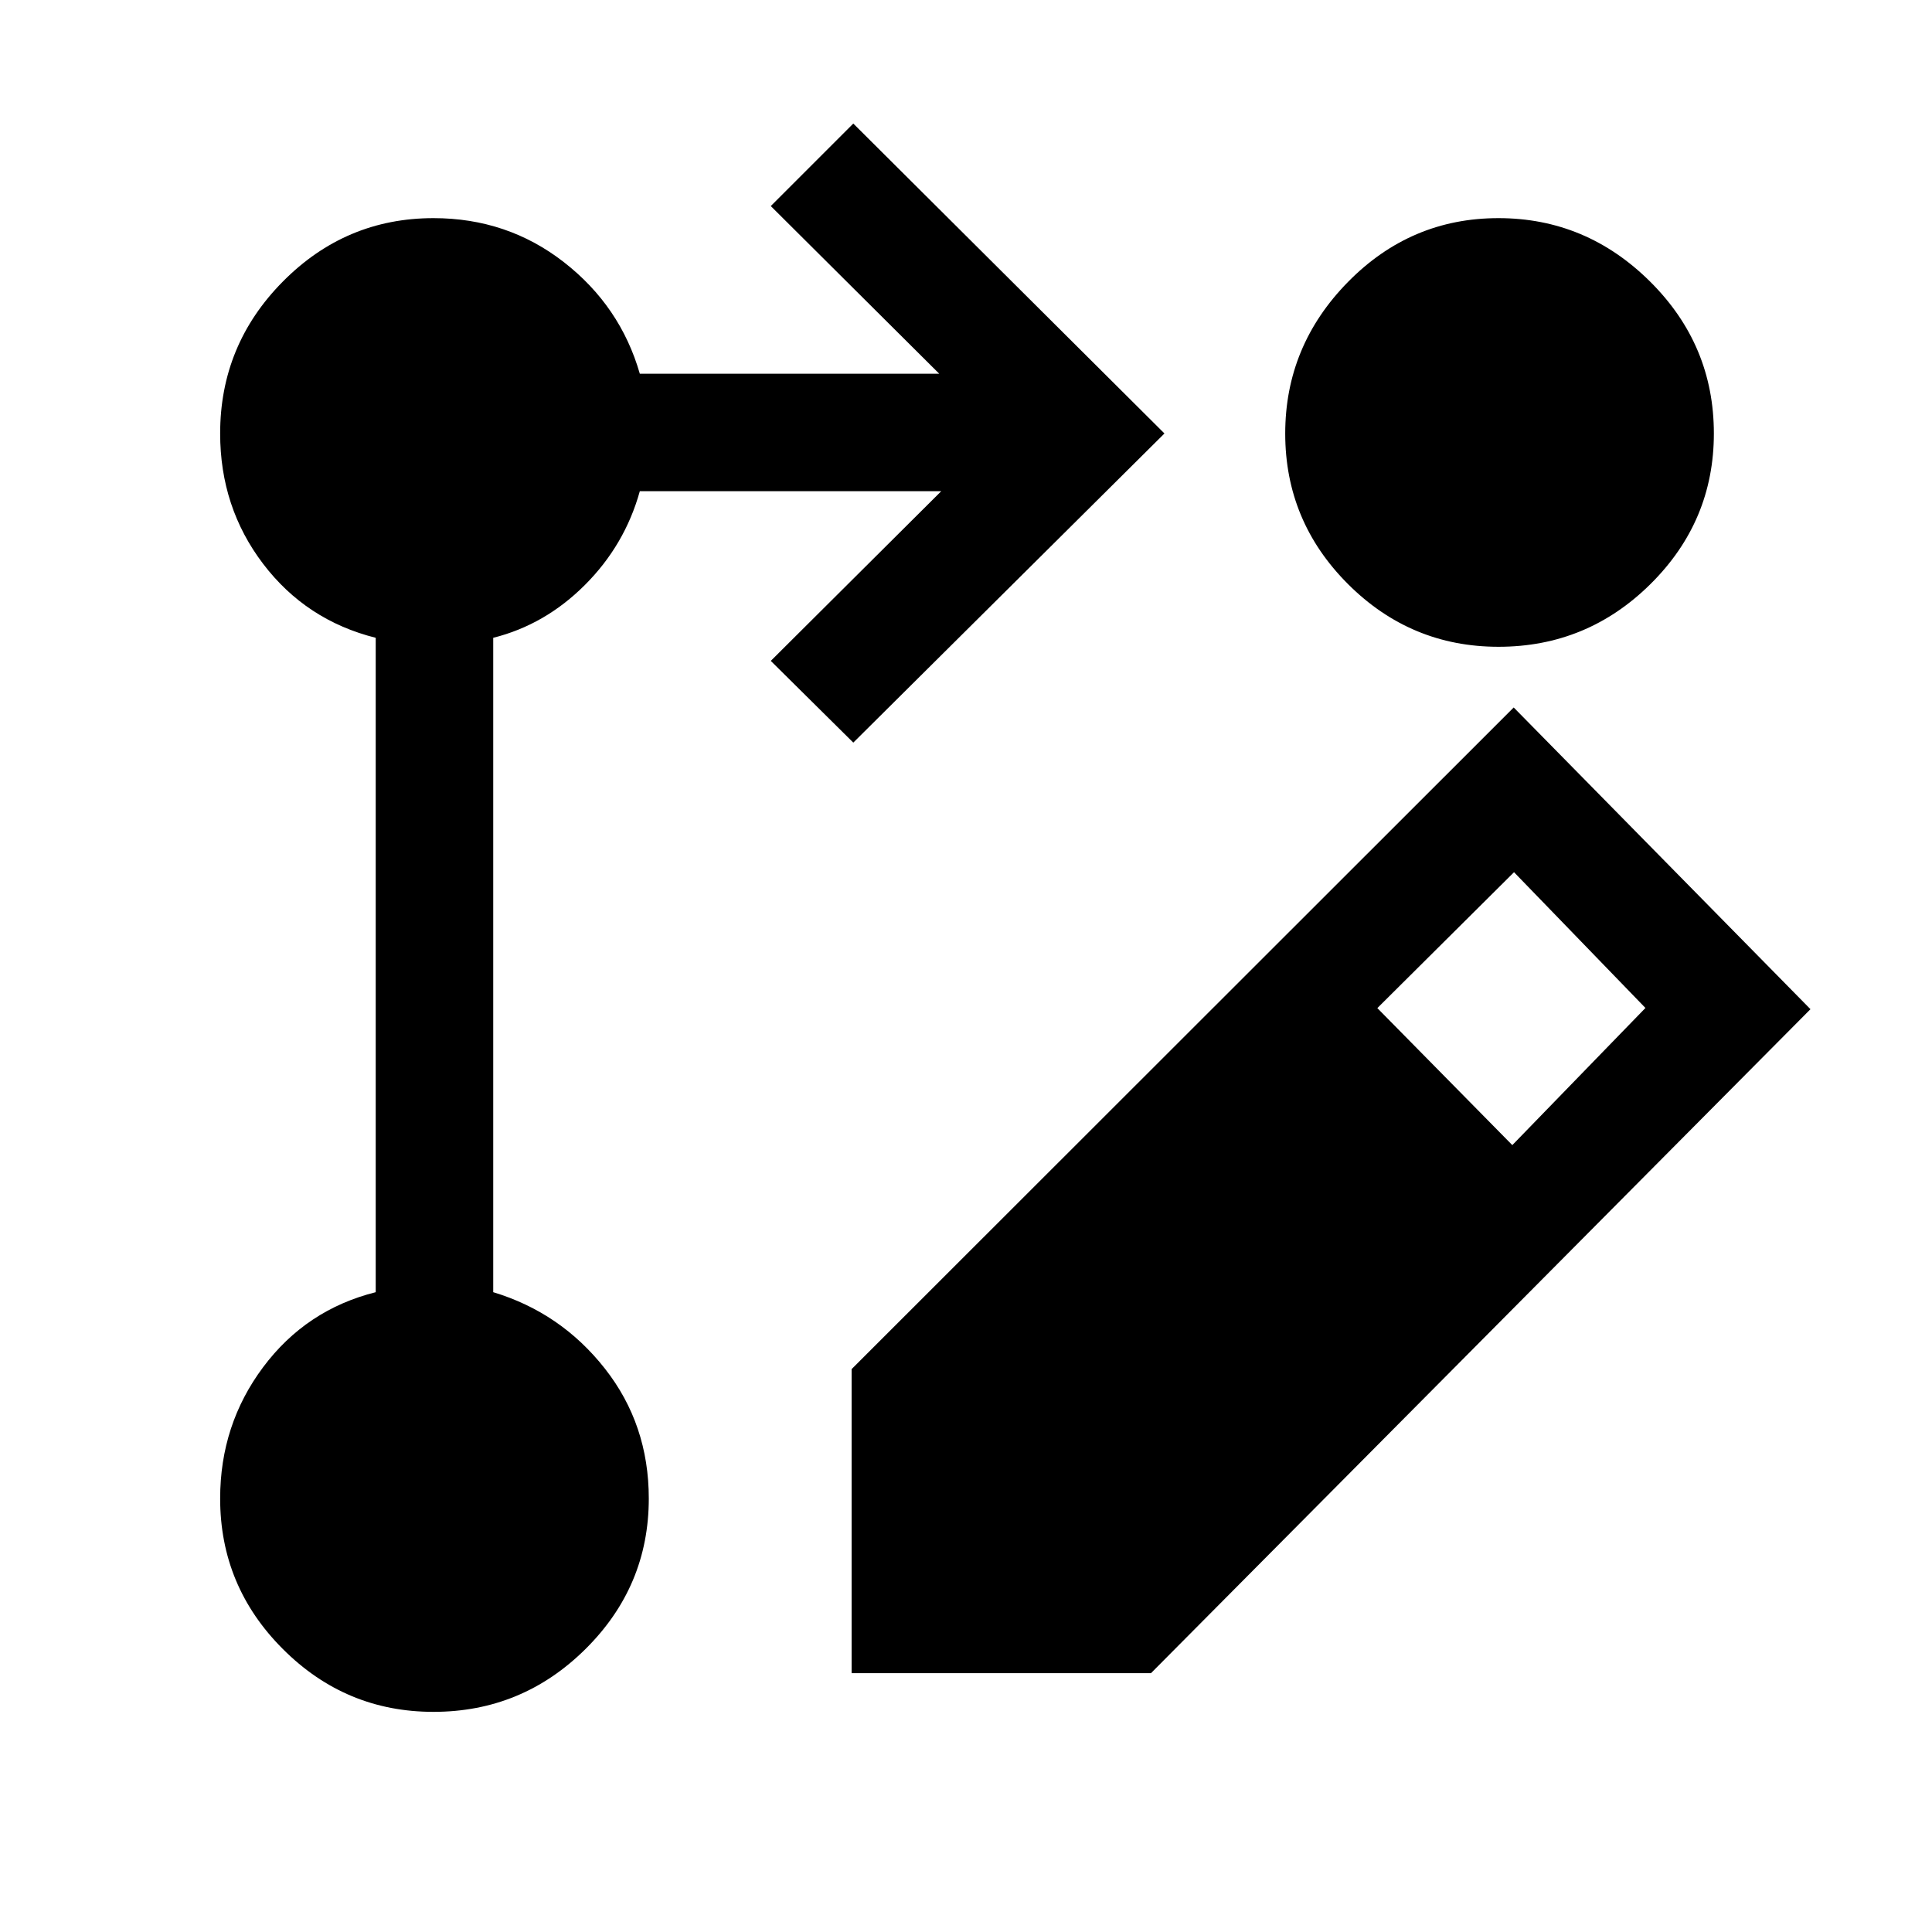 <svg xmlns="http://www.w3.org/2000/svg" height="48" viewBox="0 -960 960 960" width="48"><path d="M423.16-128.62v-151.07l328.99-328.77 147.46 149.92-327.69 329.92H423.16ZM751.46-391l66.15-68.15-65.3-67.46-67.92 67.53L751.46-391ZM424-591l-41-40.61 84.69-84.31H317.92q-7.46 26.77-27.27 46.57-19.8 19.81-45.57 26.27v325.16q33.61 10.16 55.46 37.93 21.84 27.76 21.84 64.6 0 43.63-31.48 74.81-31.48 31.19-75.51 31.19-43.63 0-74.81-31.19-31.19-31.18-31.19-74.81 0-36.66 21.34-65.25 21.35-28.59 55.96-37.28v-325.16q-34.61-8.69-55.96-36.77-21.34-28.09-21.34-64.76 0-44.04 31.19-75.52 31.18-31.48 74.81-31.48 36.67 0 64.76 21.84 28.08 21.85 37.77 55.46h148.77L383-857.61l41-41 154.61 154L424-591Zm320.56-260.61q43.59 0 75.32 31.48 31.73 31.48 31.73 75.52 0 43.62-31.48 74.81-31.48 31.18-75.52 31.18-43.62 0-74.81-31.17-31.18-31.17-31.18-74.77 0-43.59 31.17-75.32 31.17-31.73 74.77-31.73Z"/></svg>